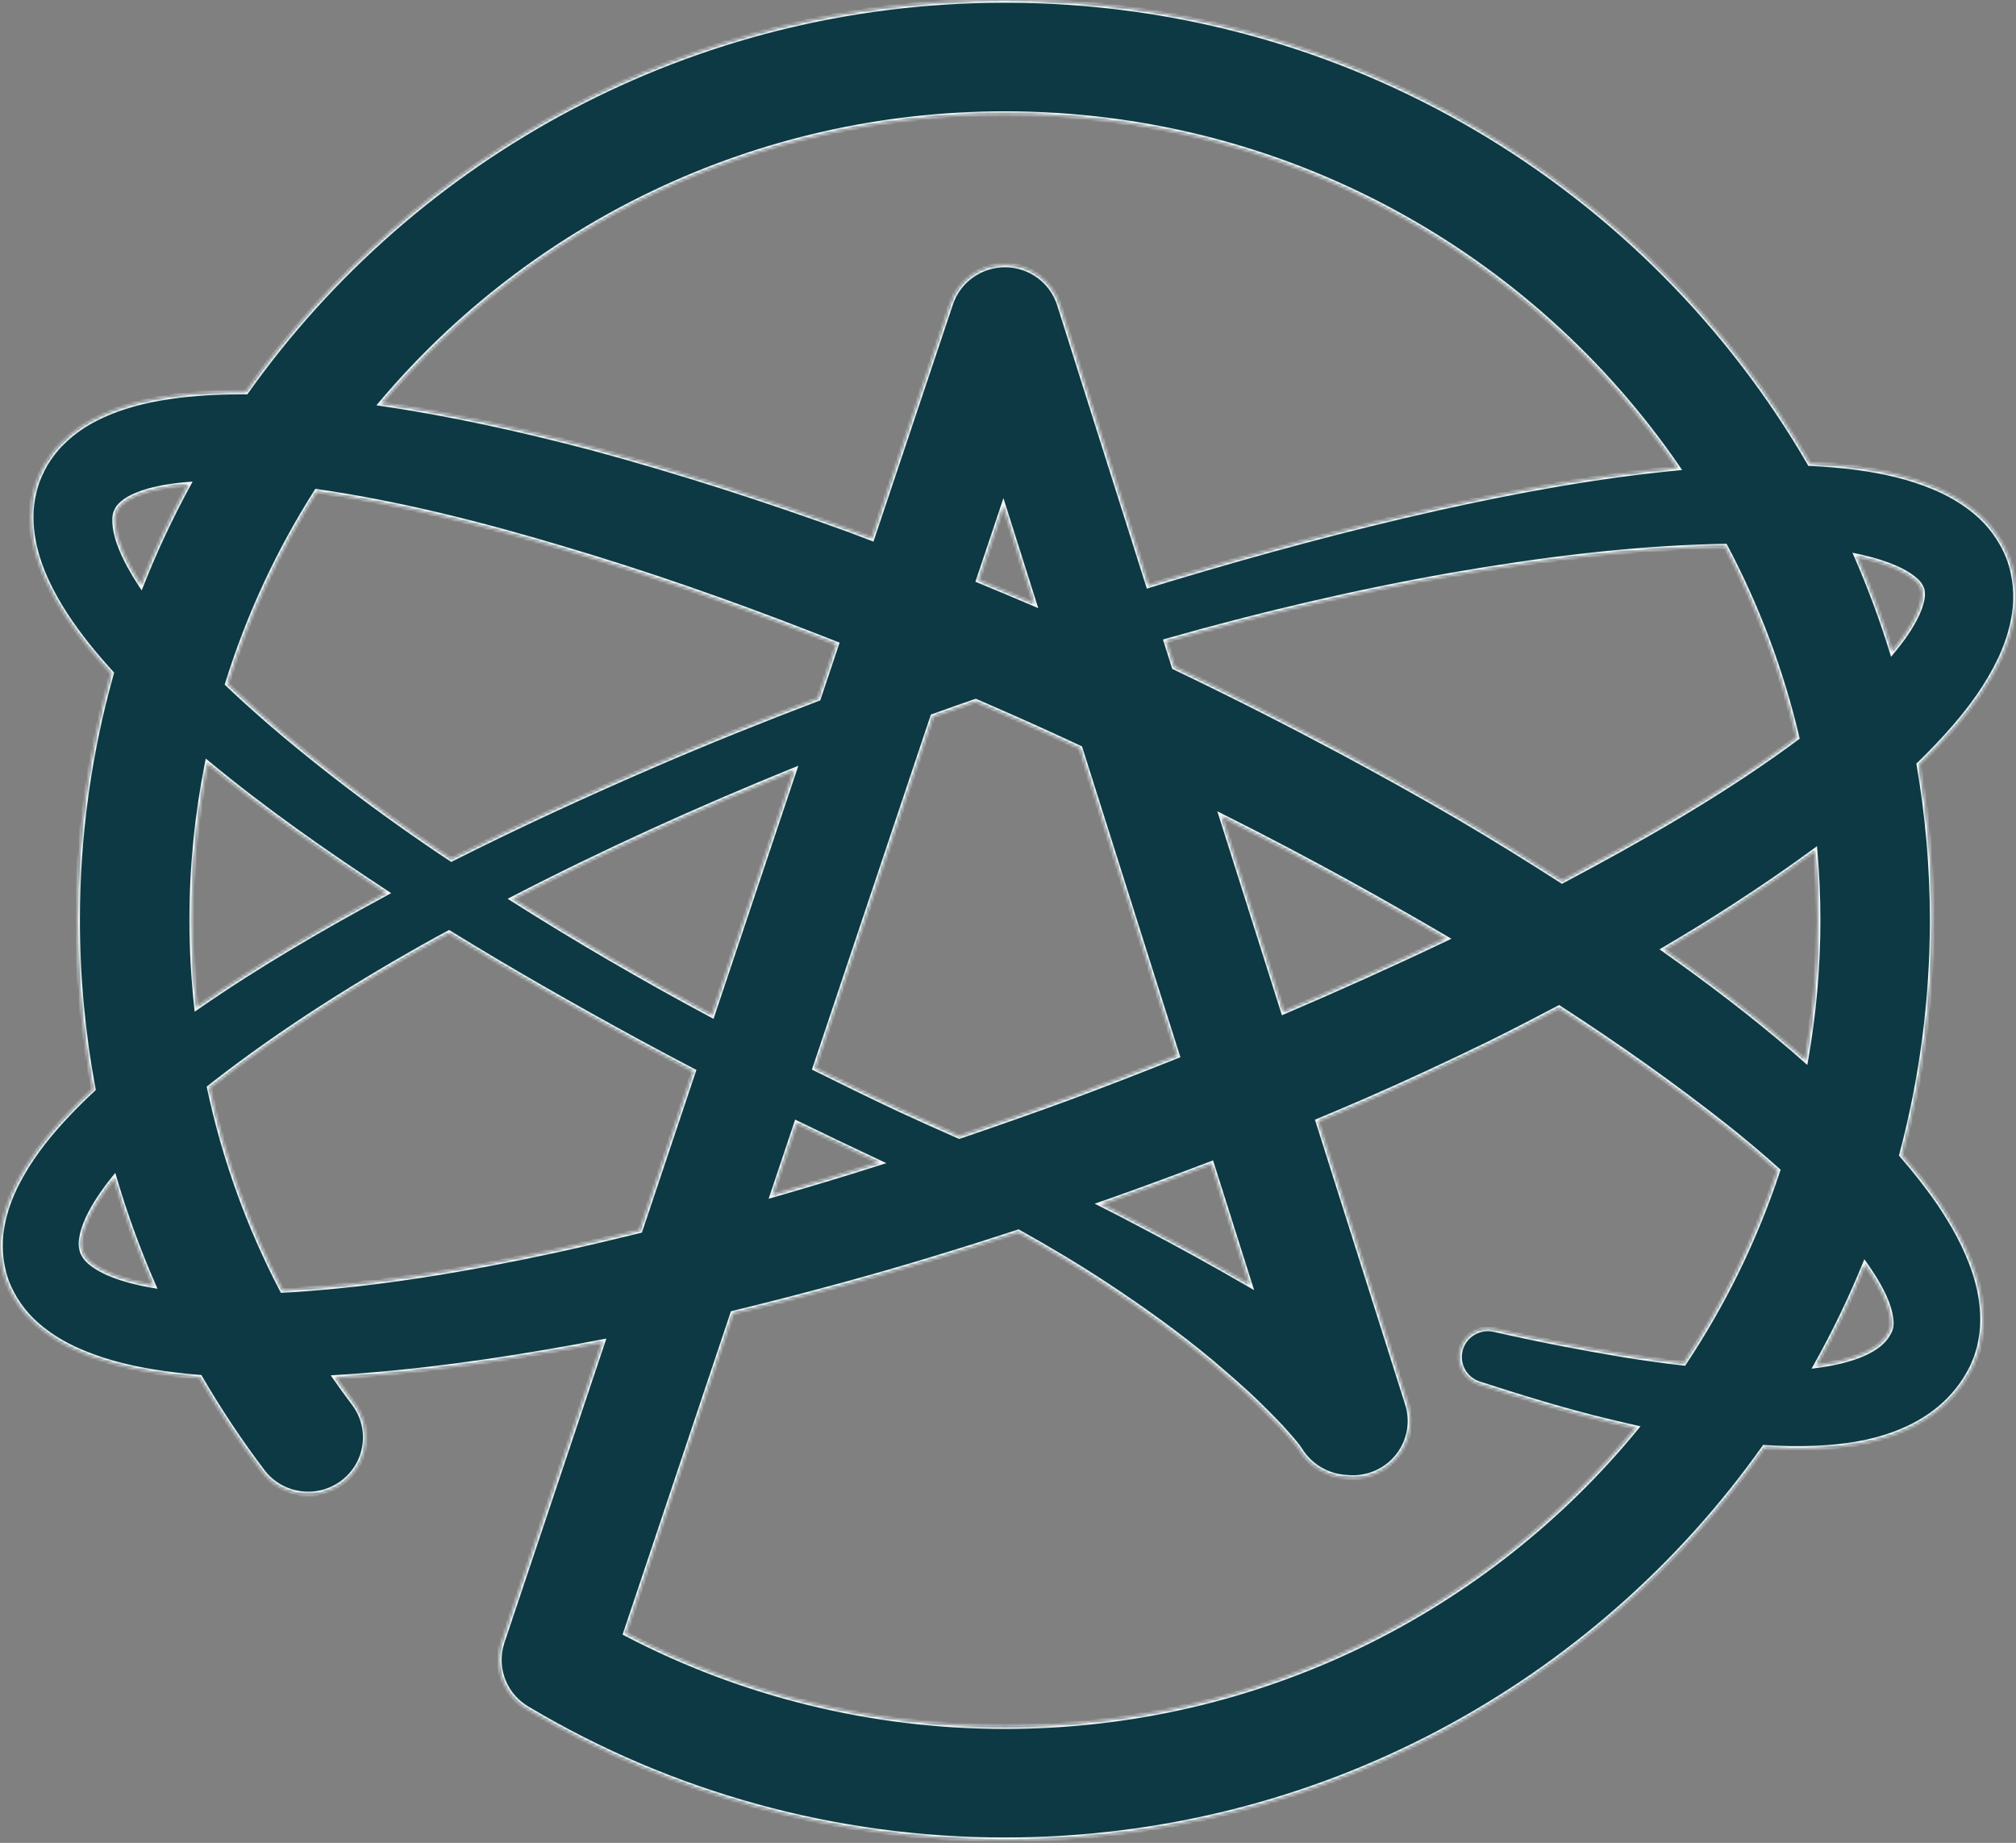 <svg width="732" height="669" viewBox="0 0 732 669" fill="none" xmlns="http://www.w3.org/2000/svg">
<rect x="0" y="0" width="732" height="669" fill="#808080" stroke="none"/>
<mask id="path-1-inside-1_12_2" fill="white">
<path d="M729.501 202.542C726.898 195.746 722.365 189.904 717.55 185.916C712.718 181.846 707.693 179.108 702.836 176.998C693.092 172.882 683.769 170.948 674.706 169.68C668.786 168.89 662.958 168.421 657.186 168.153C599.024 67.758 489.779 -1.5832e-05 364.878 -1.5832e-05C251.083 -1.5832e-05 150.301 56.251 89.285 142.169C81.397 142.121 73.379 142.449 65.153 143.405C56.111 144.564 46.753 146.312 36.905 150.789C32.025 153.04 26.933 156.13 22.367 160.716C20.072 162.938 18.019 165.682 16.261 168.57C14.611 171.544 13.181 174.714 12.407 177.981C10.656 184.541 10.975 190.893 11.993 196.394C13.047 201.937 14.849 206.787 16.905 211.226C21.065 220.083 26.239 227.453 31.665 234.322C34.479 237.826 37.377 241.186 40.339 244.435C32.321 272.957 28.019 302.998 28.019 334.022C28.019 354.819 29.979 375.306 33.705 395.338C29.849 398.935 26.068 402.684 22.409 406.679C16.361 413.346 10.573 420.666 5.903 429.788C3.609 434.375 1.609 439.507 0.584 445.45C-0.475 451.326 -0.168 458.319 2.113 464.836C4.463 471.327 8.668 476.999 13.244 480.956C17.831 484.992 22.675 487.796 27.401 489.987C36.885 494.283 46.103 496.491 55.1 498.021C60.971 498.989 66.771 499.651 72.527 500.119C79.336 511.851 86.9 523.237 95.207 534.223C102.121 543.369 115.205 545.225 124.43 538.365C133.656 531.507 135.524 518.533 128.606 509.388C126.309 506.351 124.086 503.271 121.916 500.164C151.312 498.403 180.128 494.275 208.652 489.113C212.004 488.507 215.345 487.868 218.686 487.225L182.33 595.683L182.325 595.696L182.205 596.051C182.146 596.228 182.112 596.405 182.054 596.584C181.918 597.029 181.784 597.477 181.678 597.931C181.618 598.184 181.58 598.436 181.532 598.691C181.452 599.099 181.372 599.505 181.32 599.915C181.277 600.228 181.257 600.541 181.232 600.856C181.204 601.203 181.169 601.549 181.158 601.895C181.146 602.255 181.154 602.615 181.161 602.973C181.166 603.275 181.169 603.577 181.189 603.876C181.217 604.256 181.255 604.635 181.302 605.012C181.337 605.293 181.369 605.576 181.412 605.858C181.47 606.232 181.55 606.596 181.63 606.962C181.693 607.25 181.753 607.536 181.83 607.821C181.921 608.162 182.026 608.496 182.134 608.832C182.232 609.138 182.328 609.445 182.441 609.746C182.553 610.045 182.678 610.336 182.804 610.63C182.944 610.957 183.084 611.284 183.24 611.604C183.369 611.863 183.505 612.119 183.646 612.372C183.829 612.705 184.01 613.041 184.21 613.365C184.357 613.605 184.517 613.837 184.674 614.069C184.888 614.388 185.101 614.704 185.334 615.012C185.517 615.252 185.713 615.484 185.908 615.718C186.138 615.994 186.362 616.27 186.61 616.536C186.85 616.796 187.106 617.042 187.36 617.29C187.581 617.508 187.798 617.728 188.029 617.934C188.345 618.218 188.681 618.485 189.02 618.75C189.213 618.902 189.401 619.064 189.602 619.21C189.989 619.496 190.397 619.757 190.81 620.014C190.958 620.108 191.092 620.213 191.24 620.302C191.304 620.339 191.369 620.376 191.434 620.413C191.523 620.466 191.613 620.518 191.705 620.568C243.86 651.621 303.725 668.04 364.869 668.04C478.798 668.04 579.681 611.656 640.674 525.563C646.95 525.969 653.345 526.104 659.912 525.805C668.929 525.345 678.37 524.227 688.24 520.539C693.149 518.693 698.194 516.165 702.934 512.515C707.665 508.896 711.992 504.045 715.022 498.531L716.144 496.444L717.184 494.033C717.901 492.424 718.308 490.749 718.812 489.084C719.578 485.772 720.042 482.404 720.013 479.271C720.053 472.923 718.849 467.274 717.246 462.231C713.94 452.168 709.153 444.068 704.108 436.53C699.84 430.366 695.298 424.663 690.592 419.247C697.841 392.027 701.722 363.463 701.722 334.011C701.722 314.775 700.05 295.925 696.888 277.569C701.392 273.207 705.794 268.622 710.04 263.706C716.016 256.713 721.746 249.039 726.352 239.447C728.609 234.625 730.574 229.218 731.514 222.945C732.505 216.762 732.044 209.362 729.501 202.544M659.985 334.026C659.985 351.296 658.456 368.22 655.549 384.678C654.114 383.422 652.69 382.142 651.244 380.904C636.15 367.966 620.439 356.038 604.393 344.704C612.861 339.728 621.256 334.602 629.527 329.223C639.461 322.801 649.265 316.103 658.898 309.045C659.605 317.283 659.985 325.613 659.985 334.026ZM453.643 466.195C440.716 458.674 427.707 451.524 414.6 444.67C409.774 442.078 404.907 439.59 400.027 437.134C400.814 436.86 401.606 436.6 402.391 436.323C414.928 431.907 427.399 427.294 439.826 422.554L453.643 466.195ZM388.434 398.258C375.131 403.134 361.754 407.838 348.331 412.4C341.002 409.196 333.502 405.794 326.43 402.534C316.239 397.739 306.114 392.795 296.023 387.774L338.793 260.177C343.941 258.314 349.114 256.518 354.286 254.717C363.545 258.731 372.779 262.809 381.959 267.01C385.332 268.549 388.692 270.123 392.06 271.679L427.374 383.212C414.45 388.368 401.478 393.402 388.434 398.258ZM319.109 422.066C306.335 426.136 293.499 429.99 280.629 433.698L289.301 407.83C298.685 412.403 308.095 416.923 317.574 421.342L319.109 422.066ZM69.769 334.026C69.769 314.59 71.708 295.597 75.373 277.21C96.093 294.357 117.933 309.586 140.096 324.15C116.716 336.779 93.642 350.152 71.496 365.496C70.381 355.11 69.769 344.616 69.769 334.026ZM159.672 308.943C146.512 300.05 133.645 290.774 121.206 281.057C108.756 271.363 96.66 261.293 85.293 250.69C84.427 249.883 83.573 249.063 82.716 248.249C90.398 223.45 101.327 200.053 114.996 178.529C144.836 182.825 174.817 190.417 204.366 199.257C234.632 208.198 264.567 218.683 294.129 230.177C297.298 231.383 300.449 232.649 303.611 233.879L297.038 253.483C277.185 261.03 257.461 268.935 237.937 277.346C212.99 288.134 188.244 299.473 163.914 311.755C162.508 310.806 161.074 309.897 159.672 308.942M355.405 210.619L364.314 184.042L375.384 219.005C368.745 216.165 362.085 213.366 355.405 210.619ZM288.246 279.722L258.514 368.431C233.925 355.244 209.805 341.255 186.322 326.367C219.456 309.255 253.557 293.822 288.246 279.722ZM443.667 296.47C451.674 300.494 459.648 304.574 467.567 308.755C481.591 316.163 495.5 323.767 509.224 331.653C514.468 334.62 519.668 337.655 524.864 340.691C505.485 349.926 485.864 358.746 466.064 367.214L443.667 296.47ZM648.738 270.394C623.395 288.771 595.499 304.67 567.184 319.695C554.852 311.779 542.407 304.066 529.804 296.646C515.684 288.406 501.404 280.475 487.02 272.754C467.047 262.105 446.864 251.863 426.454 242.106L423.519 232.837C457.715 223.147 492.302 214.998 527.159 208.869C559.249 203.315 591.629 199.227 623.488 198.459C624.431 198.437 625.373 198.43 626.319 198.417C637.79 220.075 646.62 243.314 652.342 267.729C651.144 268.621 649.949 269.513 648.738 270.394ZM364.878 41.401C466.258 41.401 555.855 92.361 609.004 169.797C579.46 172.654 550.653 177.984 522.185 184.306C489.528 191.589 457.354 200.32 425.483 209.87C422.667 210.699 419.874 211.598 417.063 212.45L384.795 110.526C382.08 101.957 374.108 96.101 365.051 96.028C356.011 95.98 347.925 101.677 345.069 110.198L316.538 195.316C313.89 194.313 311.258 193.275 308.609 192.292C277.857 181.156 246.675 171.054 214.913 162.477C189.908 155.926 164.58 150.234 138.601 146.409C192.774 82.266 274.098 41.401 364.878 41.401ZM44.225 199.337C41.772 193.583 41.241 188.25 42.219 185.997C42.651 184.788 43.205 183.946 44.425 182.89C45.596 181.844 47.48 180.669 49.96 179.69C54.807 177.704 61.373 176.51 68.189 175.97C61.84 187.645 56.165 199.73 51.228 212.181C48.392 207.869 45.943 203.521 44.225 199.337ZM39.989 462.326C37.196 461.156 34.835 459.784 33.181 458.443C31.475 457.086 30.735 455.891 30.145 454.731C29.721 453.511 29.373 452.091 29.679 449.891C29.959 447.74 30.775 445.08 32.065 442.302C34.257 437.598 37.583 432.662 41.444 427.871C45.319 441.048 50.037 453.956 55.547 466.56C49.857 465.584 44.48 464.198 39.989 462.326ZM201.505 453.807C169.862 460.626 137.866 466.047 106.198 468.104C104.991 468.179 103.784 468.238 102.576 468.3C90.429 445.078 81.575 420.443 76.148 394.88C76.71 394.43 77.273 393.981 77.839 393.534C103.019 373.967 130.629 356.614 159.093 340.876C160.4 340.151 161.733 339.466 163.046 338.746C185.206 352.427 207.834 365.254 230.625 377.708C237.604 381.503 244.614 385.227 251.65 388.898L232.302 446.622C222.06 449.14 211.801 451.574 201.505 453.808M364.878 626.652C316.718 626.652 269.491 615.005 227.265 592.909L266.162 476.861C279.73 473.581 293.233 470.08 306.678 466.407C327.885 460.627 348.887 454.198 369.746 447.363C380.572 453.416 391.23 459.746 401.546 466.544C414.735 475.237 427.559 484.424 439.578 494.424C445.498 499.519 451.458 504.523 456.927 509.937C459.7 512.617 462.367 515.328 464.967 518.069C466.198 519.461 467.496 520.856 468.663 522.233C469.794 523.544 471.16 525.156 471.722 526.091C472.983 528.18 474.666 530.161 476.687 531.78C480.468 534.809 484.974 536.327 489.483 536.464C492.111 536.687 494.824 536.424 497.496 535.593C508.496 532.169 514.613 520.551 511.16 509.647L478.675 407.044C484.408 404.644 490.142 402.251 495.839 399.76C511.191 393.071 526.379 385.987 541.461 378.64C549.713 374.539 557.908 370.312 566.068 366C587.201 379.686 607.708 394.16 627.148 409.532C633.397 414.53 639.504 419.659 645.39 424.931C637.164 449.834 625.652 473.267 611.367 494.739C604.037 493.909 596.672 492.879 589.312 491.689C573.779 489.097 558.165 486.063 542.619 482.531L542.525 482.508C537.325 481.345 531.992 484.279 530.305 489.405C528.519 494.844 531.516 500.691 536.999 502.464C552.52 507.481 568.179 512.317 584.235 516.163C587.43 516.936 590.638 517.683 593.859 518.403C539.701 584.405 457.178 626.652 364.878 626.652ZM684.98 473.027C685.945 475.552 686.432 477.821 686.526 479.48C686.628 480.348 686.505 480.96 686.482 481.563C686.366 481.797 686.426 482.116 686.296 482.325C686.252 482.441 686.221 482.563 686.201 482.692L685.921 483.263C685.198 484.82 684.21 486.193 682.656 487.571C681.116 488.937 678.989 490.247 676.426 491.371C671.79 493.407 665.868 494.804 659.593 495.62C666.161 483.887 672.038 471.72 677.169 459.179C680.512 463.919 683.348 468.712 684.98 473.027ZM697.718 217.798C697.354 219.622 696.502 222.002 695.178 224.545C693.2 228.341 690.365 232.389 687.041 236.382C683.416 224.645 679.15 213.182 674.294 202.029C679.849 203.213 685.05 204.79 689.288 206.786C691.946 208.039 694.128 209.477 695.537 210.785C697.001 212.114 697.417 213.137 697.75 213.995C697.914 214.913 698.106 215.923 697.718 217.798Z"/>
</mask>
<path d="M729.501 202.542C726.898 195.746 722.365 189.904 717.55 185.916C712.718 181.846 707.693 179.108 702.836 176.998C693.092 172.882 683.769 170.948 674.706 169.68C668.786 168.89 662.958 168.421 657.186 168.153C599.024 67.758 489.779 -1.5832e-05 364.878 -1.5832e-05C251.083 -1.5832e-05 150.301 56.251 89.285 142.169C81.397 142.121 73.379 142.449 65.153 143.405C56.111 144.564 46.753 146.312 36.905 150.789C32.025 153.04 26.933 156.13 22.367 160.716C20.072 162.938 18.019 165.682 16.261 168.57C14.611 171.544 13.181 174.714 12.407 177.981C10.656 184.541 10.975 190.893 11.993 196.394C13.047 201.937 14.849 206.787 16.905 211.226C21.065 220.083 26.239 227.453 31.665 234.322C34.479 237.826 37.377 241.186 40.339 244.435C32.321 272.957 28.019 302.998 28.019 334.022C28.019 354.819 29.979 375.306 33.705 395.338C29.849 398.935 26.068 402.684 22.409 406.679C16.361 413.346 10.573 420.666 5.903 429.788C3.609 434.375 1.609 439.507 0.584 445.45C-0.475 451.326 -0.168 458.319 2.113 464.836C4.463 471.327 8.668 476.999 13.244 480.956C17.831 484.992 22.675 487.796 27.401 489.987C36.885 494.283 46.103 496.491 55.1 498.021C60.971 498.989 66.771 499.651 72.527 500.119C79.336 511.851 86.9 523.237 95.207 534.223C102.121 543.369 115.205 545.225 124.43 538.365C133.656 531.507 135.524 518.533 128.606 509.388C126.309 506.351 124.086 503.271 121.916 500.164C151.312 498.403 180.128 494.275 208.652 489.113C212.004 488.507 215.345 487.868 218.686 487.225L182.33 595.683L182.325 595.696L182.205 596.051C182.146 596.228 182.112 596.405 182.054 596.584C181.918 597.029 181.784 597.477 181.678 597.931C181.618 598.184 181.58 598.436 181.532 598.691C181.452 599.099 181.372 599.505 181.32 599.915C181.277 600.228 181.257 600.541 181.232 600.856C181.204 601.203 181.169 601.549 181.158 601.895C181.146 602.255 181.154 602.615 181.161 602.973C181.166 603.275 181.169 603.577 181.189 603.876C181.217 604.256 181.255 604.635 181.302 605.012C181.337 605.293 181.369 605.576 181.412 605.858C181.47 606.232 181.55 606.596 181.63 606.962C181.693 607.25 181.753 607.536 181.83 607.821C181.921 608.162 182.026 608.496 182.134 608.832C182.232 609.138 182.328 609.445 182.441 609.746C182.553 610.045 182.678 610.336 182.804 610.63C182.944 610.957 183.084 611.284 183.24 611.604C183.369 611.863 183.505 612.119 183.646 612.372C183.829 612.705 184.01 613.041 184.21 613.365C184.357 613.605 184.517 613.837 184.674 614.069C184.888 614.388 185.101 614.704 185.334 615.012C185.517 615.252 185.713 615.484 185.908 615.718C186.138 615.994 186.362 616.27 186.61 616.536C186.85 616.796 187.106 617.042 187.36 617.29C187.581 617.508 187.798 617.728 188.029 617.934C188.345 618.218 188.681 618.485 189.02 618.75C189.213 618.902 189.401 619.064 189.602 619.21C189.989 619.496 190.397 619.757 190.81 620.014C190.958 620.108 191.092 620.213 191.24 620.302C191.304 620.339 191.369 620.376 191.434 620.413C191.523 620.466 191.613 620.518 191.705 620.568C243.86 651.621 303.725 668.04 364.869 668.04C478.798 668.04 579.681 611.656 640.674 525.563C646.95 525.969 653.345 526.104 659.912 525.805C668.929 525.345 678.37 524.227 688.24 520.539C693.149 518.693 698.194 516.165 702.934 512.515C707.665 508.896 711.992 504.045 715.022 498.531L716.144 496.444L717.184 494.033C717.901 492.424 718.308 490.749 718.812 489.084C719.578 485.772 720.042 482.404 720.013 479.271C720.053 472.923 718.849 467.274 717.246 462.231C713.94 452.168 709.153 444.068 704.108 436.53C699.84 430.366 695.298 424.663 690.592 419.247C697.841 392.027 701.722 363.463 701.722 334.011C701.722 314.775 700.05 295.925 696.888 277.569C701.392 273.207 705.794 268.622 710.04 263.706C716.016 256.713 721.746 249.039 726.352 239.447C728.609 234.625 730.574 229.218 731.514 222.945C732.505 216.762 732.044 209.362 729.501 202.544M659.985 334.026C659.985 351.296 658.456 368.22 655.549 384.678C654.114 383.422 652.69 382.142 651.244 380.904C636.15 367.966 620.439 356.038 604.393 344.704C612.861 339.728 621.256 334.602 629.527 329.223C639.461 322.801 649.265 316.103 658.898 309.045C659.605 317.283 659.985 325.613 659.985 334.026ZM453.643 466.195C440.716 458.674 427.707 451.524 414.6 444.67C409.774 442.078 404.907 439.59 400.027 437.134C400.814 436.86 401.606 436.6 402.391 436.323C414.928 431.907 427.399 427.294 439.826 422.554L453.643 466.195ZM388.434 398.258C375.131 403.134 361.754 407.838 348.331 412.4C341.002 409.196 333.502 405.794 326.43 402.534C316.239 397.739 306.114 392.795 296.023 387.774L338.793 260.177C343.941 258.314 349.114 256.518 354.286 254.717C363.545 258.731 372.779 262.809 381.959 267.01C385.332 268.549 388.692 270.123 392.06 271.679L427.374 383.212C414.45 388.368 401.478 393.402 388.434 398.258ZM319.109 422.066C306.335 426.136 293.499 429.99 280.629 433.698L289.301 407.83C298.685 412.403 308.095 416.923 317.574 421.342L319.109 422.066ZM69.769 334.026C69.769 314.59 71.708 295.597 75.373 277.21C96.093 294.357 117.933 309.586 140.096 324.15C116.716 336.779 93.642 350.152 71.496 365.496C70.381 355.11 69.769 344.616 69.769 334.026ZM159.672 308.943C146.512 300.05 133.645 290.774 121.206 281.057C108.756 271.363 96.66 261.293 85.293 250.69C84.427 249.883 83.573 249.063 82.716 248.249C90.398 223.45 101.327 200.053 114.996 178.529C144.836 182.825 174.817 190.417 204.366 199.257C234.632 208.198 264.567 218.683 294.129 230.177C297.298 231.383 300.449 232.649 303.611 233.879L297.038 253.483C277.185 261.03 257.461 268.935 237.937 277.346C212.99 288.134 188.244 299.473 163.914 311.755C162.508 310.806 161.074 309.897 159.672 308.942M355.405 210.619L364.314 184.042L375.384 219.005C368.745 216.165 362.085 213.366 355.405 210.619ZM288.246 279.722L258.514 368.431C233.925 355.244 209.805 341.255 186.322 326.367C219.456 309.255 253.557 293.822 288.246 279.722ZM443.667 296.47C451.674 300.494 459.648 304.574 467.567 308.755C481.591 316.163 495.5 323.767 509.224 331.653C514.468 334.62 519.668 337.655 524.864 340.691C505.485 349.926 485.864 358.746 466.064 367.214L443.667 296.47ZM648.738 270.394C623.395 288.771 595.499 304.67 567.184 319.695C554.852 311.779 542.407 304.066 529.804 296.646C515.684 288.406 501.404 280.475 487.02 272.754C467.047 262.105 446.864 251.863 426.454 242.106L423.519 232.837C457.715 223.147 492.302 214.998 527.159 208.869C559.249 203.315 591.629 199.227 623.488 198.459C624.431 198.437 625.373 198.43 626.319 198.417C637.79 220.075 646.62 243.314 652.342 267.729C651.144 268.621 649.949 269.513 648.738 270.394ZM364.878 41.401C466.258 41.401 555.855 92.361 609.004 169.797C579.46 172.654 550.653 177.984 522.185 184.306C489.528 191.589 457.354 200.32 425.483 209.87C422.667 210.699 419.874 211.598 417.063 212.45L384.795 110.526C382.08 101.957 374.108 96.101 365.051 96.028C356.011 95.98 347.925 101.677 345.069 110.198L316.538 195.316C313.89 194.313 311.258 193.275 308.609 192.292C277.857 181.156 246.675 171.054 214.913 162.477C189.908 155.926 164.58 150.234 138.601 146.409C192.774 82.266 274.098 41.401 364.878 41.401ZM44.225 199.337C41.772 193.583 41.241 188.25 42.219 185.997C42.651 184.788 43.205 183.946 44.425 182.89C45.596 181.844 47.48 180.669 49.96 179.69C54.807 177.704 61.373 176.51 68.189 175.97C61.84 187.645 56.165 199.73 51.228 212.181C48.392 207.869 45.943 203.521 44.225 199.337ZM39.989 462.326C37.196 461.156 34.835 459.784 33.181 458.443C31.475 457.086 30.735 455.891 30.145 454.731C29.721 453.511 29.373 452.091 29.679 449.891C29.959 447.74 30.775 445.08 32.065 442.302C34.257 437.598 37.583 432.662 41.444 427.871C45.319 441.048 50.037 453.956 55.547 466.56C49.857 465.584 44.48 464.198 39.989 462.326ZM201.505 453.807C169.862 460.626 137.866 466.047 106.198 468.104C104.991 468.179 103.784 468.238 102.576 468.3C90.429 445.078 81.575 420.443 76.148 394.88C76.71 394.43 77.273 393.981 77.839 393.534C103.019 373.967 130.629 356.614 159.093 340.876C160.4 340.151 161.733 339.466 163.046 338.746C185.206 352.427 207.834 365.254 230.625 377.708C237.604 381.503 244.614 385.227 251.65 388.898L232.302 446.622C222.06 449.14 211.801 451.574 201.505 453.808M364.878 626.652C316.718 626.652 269.491 615.005 227.265 592.909L266.162 476.861C279.73 473.581 293.233 470.08 306.678 466.407C327.885 460.627 348.887 454.198 369.746 447.363C380.572 453.416 391.23 459.746 401.546 466.544C414.735 475.237 427.559 484.424 439.578 494.424C445.498 499.519 451.458 504.523 456.927 509.937C459.7 512.617 462.367 515.328 464.967 518.069C466.198 519.461 467.496 520.856 468.663 522.233C469.794 523.544 471.16 525.156 471.722 526.091C472.983 528.18 474.666 530.161 476.687 531.78C480.468 534.809 484.974 536.327 489.483 536.464C492.111 536.687 494.824 536.424 497.496 535.593C508.496 532.169 514.613 520.551 511.16 509.647L478.675 407.044C484.408 404.644 490.142 402.251 495.839 399.76C511.191 393.071 526.379 385.987 541.461 378.64C549.713 374.539 557.908 370.312 566.068 366C587.201 379.686 607.708 394.16 627.148 409.532C633.397 414.53 639.504 419.659 645.39 424.931C637.164 449.834 625.652 473.267 611.367 494.739C604.037 493.909 596.672 492.879 589.312 491.689C573.779 489.097 558.165 486.063 542.619 482.531L542.525 482.508C537.325 481.345 531.992 484.279 530.305 489.405C528.519 494.844 531.516 500.691 536.999 502.464C552.52 507.481 568.179 512.317 584.235 516.163C587.43 516.936 590.638 517.683 593.859 518.403C539.701 584.405 457.178 626.652 364.878 626.652ZM684.98 473.027C685.945 475.552 686.432 477.821 686.526 479.48C686.628 480.348 686.505 480.96 686.482 481.563C686.366 481.797 686.426 482.116 686.296 482.325C686.252 482.441 686.221 482.563 686.201 482.692L685.921 483.263C685.198 484.82 684.21 486.193 682.656 487.571C681.116 488.937 678.989 490.247 676.426 491.371C671.79 493.407 665.868 494.804 659.593 495.62C666.161 483.887 672.038 471.72 677.169 459.179C680.512 463.919 683.348 468.712 684.98 473.027ZM697.718 217.798C697.354 219.622 696.502 222.002 695.178 224.545C693.2 228.341 690.365 232.389 687.041 236.382C683.416 224.645 679.15 213.182 674.294 202.029C679.849 203.213 685.05 204.79 689.288 206.786C691.946 208.039 694.128 209.477 695.537 210.785C697.001 212.114 697.417 213.137 697.75 213.995C697.914 214.913 698.106 215.923 697.718 217.798Z" fill="#0C3943"/>
<path d="M717.55 185.916L716.912 186.686L716.906 186.68L717.55 185.916ZM702.836 176.998L703.225 176.077L703.234 176.081L702.836 176.998ZM674.706 169.68L674.839 168.688L674.845 168.689L674.706 169.68ZM657.186 168.153L657.14 169.152L656.595 169.127L656.321 168.654L657.186 168.153ZM89.285 142.169L90.1 142.748L89.799 143.172L89.279 143.169L89.285 142.169ZM65.153 143.405L65.026 142.413L65.038 142.412L65.153 143.405ZM36.905 150.789L36.486 149.881L36.492 149.879L36.905 150.789ZM22.367 160.716L23.075 161.421L23.069 161.428L23.062 161.434L22.367 160.716ZM16.261 168.57L15.387 168.085L15.397 168.067L15.407 168.05L16.261 168.57ZM12.407 177.981L13.38 178.212L13.377 178.225L13.373 178.239L12.407 177.981ZM11.993 196.394L11.011 196.581L11.01 196.576L11.993 196.394ZM16.905 211.226L16 211.651L15.998 211.646L16.905 211.226ZM31.665 234.322L30.886 234.948L30.881 234.942L31.665 234.322ZM40.339 244.435L41.078 243.762L41.452 244.172L41.301 244.706L40.339 244.435ZM33.705 395.338L34.688 395.155L34.789 395.694L34.388 396.069L33.705 395.338ZM22.409 406.679L21.669 406.007L21.672 406.004L22.409 406.679ZM5.903 429.788L5.008 429.341L5.013 429.333L5.903 429.788ZM0.584 445.45L1.57 445.62L1.568 445.627L0.584 445.45ZM2.113 464.836L1.173 465.177L1.17 465.167L2.113 464.836ZM13.244 480.956L13.898 480.2L13.905 480.205L13.244 480.956ZM27.401 489.987L26.989 490.898L26.981 490.894L27.401 489.987ZM55.1 498.021L54.937 499.008L54.932 499.007L55.1 498.021ZM72.527 500.119L72.608 499.122L73.129 499.164L73.391 499.617L72.527 500.119ZM95.207 534.223L96.004 533.62L96.004 533.62L95.207 534.223ZM124.43 538.365L123.834 537.563L123.834 537.563L124.43 538.365ZM128.606 509.388L127.809 509.991L127.809 509.991L128.606 509.388ZM121.916 500.164L121.096 500.737L120.073 499.273L121.856 499.166L121.916 500.164ZM208.652 489.113L208.83 490.097L208.83 490.097L208.652 489.113ZM218.686 487.225L218.497 486.243L220.178 485.92L219.634 487.543L218.686 487.225ZM182.33 595.683L183.278 596L183.269 596.027L183.259 596.054L182.33 595.683ZM182.325 595.696L181.378 595.375L181.386 595.35L181.396 595.325L182.325 595.696ZM182.205 596.051L181.256 595.736L181.258 595.73L182.205 596.051ZM182.054 596.584L181.098 596.292L181.102 596.278L182.054 596.584ZM181.678 597.931L182.652 598.157L182.651 598.161L181.678 597.931ZM181.532 598.691L182.514 598.876L182.513 598.883L181.532 598.691ZM181.32 599.915L182.312 600.041L182.311 600.049L181.32 599.915ZM181.232 600.856L182.228 600.936L182.228 600.936L181.232 600.856ZM181.158 601.895L182.158 601.925L182.158 601.928L181.158 601.895ZM181.161 602.973L182.161 602.955L182.161 602.955L181.161 602.973ZM181.189 603.876L180.192 603.95L180.191 603.943L181.189 603.876ZM181.302 605.012L182.295 604.888L182.295 604.89L181.302 605.012ZM181.412 605.858L180.424 606.014L180.423 606.008L181.412 605.858ZM181.63 606.962L182.607 606.749L182.607 606.75L181.63 606.962ZM181.83 607.821L182.796 607.56L182.797 607.564L181.83 607.821ZM182.134 608.832L183.086 608.526L183.087 608.529L182.134 608.832ZM182.441 609.746L183.377 609.394L183.377 609.395L182.441 609.746ZM182.804 610.63L181.884 611.024L181.883 611.022L182.804 610.63ZM183.24 611.604L182.345 612.051L182.341 612.042L183.24 611.604ZM183.646 612.372L184.519 611.883L184.523 611.891L183.646 612.372ZM184.21 613.365L185.061 612.84L185.064 612.844L184.21 613.365ZM184.674 614.069L185.502 613.508L185.505 613.513L184.674 614.069ZM185.334 615.012L184.539 615.617L184.537 615.616L185.334 615.012ZM185.908 615.718L185.14 616.36L185.138 616.357L185.908 615.718ZM186.61 616.536L187.341 615.853L187.345 615.858L186.61 616.536ZM187.36 617.29L188.059 616.576L188.06 616.577L187.36 617.29ZM188.029 617.934L188.696 617.19L188.697 617.191L188.029 617.934ZM189.02 618.75L189.636 617.963L189.638 617.964L189.02 618.75ZM189.602 619.21L190.191 618.402L190.196 618.406L189.602 619.21ZM190.81 620.014L191.339 619.166L191.344 619.169L190.81 620.014ZM191.24 620.302L190.745 621.171L190.734 621.165L190.723 621.159L191.24 620.302ZM191.434 620.413L191.928 619.543L191.938 619.549L191.949 619.556L191.434 620.413ZM191.705 620.568L192.183 619.689L192.2 619.699L192.217 619.709L191.705 620.568ZM640.674 525.563L639.859 524.985L640.182 524.529L640.739 524.565L640.674 525.563ZM659.912 525.805L659.963 526.804L659.957 526.804L659.912 525.805ZM688.24 520.539L688.592 521.475L688.59 521.475L688.24 520.539ZM702.934 512.515L702.324 511.722L702.327 511.72L702.934 512.515ZM715.022 498.531L715.903 499.004L715.899 499.012L715.022 498.531ZM716.144 496.444L717.062 496.84L717.045 496.88L717.025 496.917L716.144 496.444ZM717.184 494.033L716.265 493.637L716.27 493.626L717.184 494.033ZM718.812 489.084L719.786 489.31L719.778 489.342L719.769 489.374L718.812 489.084ZM720.013 479.271L719.013 479.28L719.013 479.272L719.013 479.265L720.013 479.271ZM717.246 462.231L718.196 461.919L718.199 461.928L717.246 462.231ZM704.108 436.53L704.93 435.96L704.934 435.967L704.939 435.973L704.108 436.53ZM690.592 419.247L689.837 419.903L689.489 419.502L689.625 418.99L690.592 419.247ZM696.888 277.569L695.902 277.738L695.812 277.218L696.192 276.85L696.888 277.569ZM710.04 263.706L710.8 264.356L710.797 264.36L710.04 263.706ZM726.352 239.447L727.257 239.871L727.253 239.88L726.352 239.447ZM731.514 222.945L730.525 222.797L730.527 222.787L731.514 222.945ZM655.549 384.678L656.534 384.852L656.225 386.599L654.89 385.43L655.549 384.678ZM651.244 380.904L650.594 381.664L650.593 381.664L651.244 380.904ZM604.393 344.704L603.816 345.521L602.551 344.627L603.887 343.842L604.393 344.704ZM629.527 329.223L628.981 328.385L628.984 328.383L629.527 329.223ZM658.898 309.045L658.307 308.238L659.743 307.186L659.895 308.959L658.898 309.045ZM453.643 466.195L454.596 465.893L455.378 468.361L453.14 467.059L453.643 466.195ZM414.6 444.67L414.137 445.556L414.127 445.551L414.6 444.67ZM400.027 437.134L399.578 438.027L397.467 436.965L399.699 436.189L400.027 437.134ZM402.391 436.323L402.058 435.38L402.059 435.38L402.391 436.323ZM439.826 422.554L439.469 421.619L440.459 421.242L440.779 422.252L439.826 422.554ZM388.434 398.258L388.783 399.195L388.778 399.197L388.434 398.258ZM348.331 412.4L348.653 413.347L348.286 413.472L347.931 413.317L348.331 412.4ZM326.43 402.534L326.011 403.442L326.004 403.439L326.43 402.534ZM296.023 387.774L295.578 388.669L294.799 388.281L295.075 387.456L296.023 387.774ZM338.793 260.177L337.844 259.859L337.998 259.401L338.452 259.236L338.793 260.177ZM354.286 254.717L353.957 253.772L354.326 253.644L354.684 253.799L354.286 254.717ZM381.959 267.01L381.544 267.92L381.543 267.919L381.959 267.01ZM392.06 271.679L392.48 270.772L392.881 270.957L393.014 271.377L392.06 271.679ZM427.374 383.212L428.327 382.911L428.608 383.797L427.744 384.141L427.374 383.212ZM319.109 422.066L319.535 421.161L321.835 422.246L319.412 423.018L319.109 422.066ZM280.629 433.698L280.906 434.658L279.075 435.186L279.681 433.38L280.629 433.698ZM289.301 407.83L288.353 407.512L288.715 406.432L289.739 406.931L289.301 407.83ZM317.574 421.342L317.997 420.435L318.001 420.437L317.574 421.342ZM75.373 277.21L74.392 277.014L74.72 275.371L76.011 276.44L75.373 277.21ZM140.096 324.15L140.645 323.314L142.044 324.234L140.571 325.03L140.096 324.15ZM71.496 365.496L72.065 366.318L70.681 367.277L70.502 365.603L71.496 365.496ZM121.206 281.057L121.821 280.268L121.822 280.269L121.206 281.057ZM85.293 250.69L85.975 249.958L85.975 249.959L85.293 250.69ZM82.716 248.249L82.027 248.974L81.577 248.546L81.761 247.953L82.716 248.249ZM114.996 178.529L114.152 177.993L114.498 177.447L115.138 177.539L114.996 178.529ZM204.366 199.257L204.083 200.216L204.08 200.215L204.366 199.257ZM294.129 230.177L293.773 231.111L293.766 231.109L294.129 230.177ZM303.611 233.879L303.974 232.947L304.863 233.293L304.559 234.197L303.611 233.879ZM297.038 253.483L297.986 253.801L297.836 254.25L297.393 254.418L297.038 253.483ZM237.937 277.346L237.54 276.428L237.541 276.428L237.937 277.346ZM163.914 311.755L164.365 312.648L163.841 312.912L163.355 312.584L163.914 311.755ZM355.405 210.619L355.024 211.544L354.159 211.189L354.456 210.302L355.405 210.619ZM364.314 184.042L363.366 183.724L364.341 180.815L365.267 183.74L364.314 184.042ZM375.384 219.005L376.338 218.703L376.996 220.782L374.991 219.924L375.384 219.005ZM288.246 279.722L287.87 278.796L289.886 277.976L289.194 280.04L288.246 279.722ZM258.514 368.431L259.462 368.749L259.086 369.872L258.042 369.312L258.514 368.431ZM186.322 326.367L185.787 327.212L184.315 326.278L185.863 325.479L186.322 326.367ZM443.667 296.47L442.714 296.772L441.998 294.512L444.116 295.576L443.667 296.47ZM467.567 308.755L468.034 307.871L468.034 307.871L467.567 308.755ZM509.224 331.653L508.732 332.523L508.726 332.52L509.224 331.653ZM524.864 340.691L525.369 339.828L527 340.781L525.294 341.594L524.864 340.691ZM466.064 367.214L466.458 368.133L465.444 368.567L465.111 367.516L466.064 367.214ZM648.738 270.394L649.327 271.202L649.325 271.204L648.738 270.394ZM567.184 319.695L567.653 320.579L567.136 320.853L566.644 320.537L567.184 319.695ZM529.804 296.646L530.308 295.782L530.311 295.784L529.804 296.646ZM487.02 272.754L487.491 271.872L487.493 271.873L487.02 272.754ZM426.454 242.106L426.022 243.008L425.631 242.821L425.5 242.408L426.454 242.106ZM423.519 232.837L422.566 233.139L422.255 232.156L423.246 231.875L423.519 232.837ZM527.159 208.869L526.986 207.884L526.988 207.883L527.159 208.869ZM623.488 198.459L623.464 197.46L623.464 197.46L623.488 198.459ZM626.319 198.417L626.304 197.417L626.916 197.408L627.202 197.949L626.319 198.417ZM652.342 267.729L653.316 267.5L653.466 268.139L652.939 268.531L652.342 267.729ZM609.004 169.797L609.828 169.231L610.788 170.629L609.1 170.792L609.004 169.797ZM522.185 184.306L521.968 183.33L521.969 183.33L522.185 184.306ZM425.483 209.87L425.77 210.828L425.766 210.829L425.483 209.87ZM417.063 212.45L417.353 213.407L416.408 213.694L416.11 212.752L417.063 212.45ZM384.795 110.526L385.748 110.224L385.748 110.225L384.795 110.526ZM365.051 96.028L365.056 95.028L365.059 95.028L365.051 96.028ZM345.069 110.198L346.017 110.516L346.017 110.516L345.069 110.198ZM316.538 195.316L317.486 195.633L317.156 196.619L316.184 196.251L316.538 195.316ZM308.609 192.292L308.949 191.351L308.957 191.354L308.609 192.292ZM214.913 162.477L215.166 161.51L215.174 161.511L214.913 162.477ZM138.601 146.409L138.455 147.398L136.678 147.137L137.837 145.764L138.601 146.409ZM44.225 199.337L45.145 198.945L45.15 198.957L44.225 199.337ZM42.219 185.997L43.16 186.333L43.149 186.364L43.136 186.395L42.219 185.997ZM44.425 182.89L45.092 183.636L45.086 183.641L45.08 183.646L44.425 182.89ZM49.96 179.69L50.339 180.616L50.327 180.62L49.96 179.69ZM68.189 175.97L68.11 174.973L69.949 174.828L69.068 176.448L68.189 175.97ZM51.228 212.181L52.157 212.549L51.449 214.337L50.392 212.73L51.228 212.181ZM39.989 462.326L39.605 463.249L39.603 463.248L39.989 462.326ZM33.181 458.443L33.804 457.66L33.811 457.666L33.181 458.443ZM30.145 454.731L29.254 455.184L29.223 455.123L29.201 455.059L30.145 454.731ZM29.679 449.891L30.67 450.02L30.669 450.028L29.679 449.891ZM32.065 442.302L31.158 441.88L31.159 441.879L32.065 442.302ZM41.444 427.871L40.665 427.243L41.864 425.756L42.403 427.589L41.444 427.871ZM55.547 466.56L56.463 466.16L57.206 467.859L55.377 467.546L55.547 466.56ZM106.198 468.104L106.263 469.102L106.26 469.102L106.198 468.104ZM102.576 468.3L102.628 469.299L101.987 469.332L101.69 468.764L102.576 468.3ZM76.148 394.88L75.17 395.088L75.042 394.486L75.522 394.1L76.148 394.88ZM77.839 393.534L77.218 392.749L77.225 392.744L77.839 393.534ZM159.093 340.876L159.578 341.751L159.577 341.752L159.093 340.876ZM163.046 338.746L162.566 337.869L163.076 337.589L163.572 337.895L163.046 338.746ZM230.625 377.708L230.147 378.587L230.145 378.586L230.625 377.708ZM251.65 388.898L252.113 388.011L252.87 388.406L252.598 389.216L251.65 388.898ZM232.302 446.622L233.25 446.939L233.075 447.461L232.541 447.593L232.302 446.622ZM227.265 592.909L226.801 593.795L226.046 593.4L226.317 592.591L227.265 592.909ZM266.162 476.861L265.214 476.544L265.39 476.019L265.927 475.889L266.162 476.861ZM306.678 466.407L306.414 465.442L306.415 465.442L306.678 466.407ZM369.746 447.363L369.434 446.413L369.851 446.276L370.234 446.49L369.746 447.363ZM401.546 466.544L402.096 465.709L402.096 465.709L401.546 466.544ZM439.578 494.424L440.217 493.655L440.224 493.661L440.23 493.666L439.578 494.424ZM456.927 509.937L456.232 510.657L456.223 510.648L456.927 509.937ZM464.967 518.069L465.693 517.381L465.705 517.394L465.716 517.407L464.967 518.069ZM468.663 522.233L467.906 522.887L467.9 522.88L468.663 522.233ZM471.722 526.091L470.865 526.608L470.864 526.606L471.722 526.091ZM476.687 531.78L477.312 530.999L477.312 531L476.687 531.78ZM489.483 536.464L489.513 535.464L489.54 535.465L489.567 535.468L489.483 536.464ZM497.496 535.593L497.793 536.548L497.793 536.548L497.496 535.593ZM511.16 509.647L510.207 509.949L510.207 509.949L511.16 509.647ZM478.675 407.044L477.722 407.346L477.446 406.475L478.289 406.122L478.675 407.044ZM495.839 399.76L495.438 398.844L495.439 398.844L495.839 399.76ZM541.461 378.64L541.906 379.536L541.899 379.539L541.461 378.64ZM566.068 366L565.601 365.116L566.119 364.842L566.612 365.161L566.068 366ZM627.148 409.532L627.768 408.748L627.772 408.751L627.148 409.532ZM645.39 424.931L646.058 424.186L646.545 424.623L646.34 425.245L645.39 424.931ZM611.367 494.739L612.199 495.293L611.861 495.801L611.254 495.732L611.367 494.739ZM589.312 491.689L589.152 492.677L589.147 492.676L589.312 491.689ZM542.619 482.531L542.397 483.506L542.39 483.504L542.383 483.503L542.619 482.531ZM542.525 482.508L542.744 481.532L542.752 481.534L542.761 481.536L542.525 482.508ZM530.305 489.405L529.355 489.093L529.356 489.093L530.305 489.405ZM536.999 502.464L536.691 503.416L536.691 503.416L536.999 502.464ZM584.235 516.163L584.468 515.19L584.47 515.191L584.235 516.163ZM593.859 518.403L594.077 517.427L595.662 517.781L594.632 519.037L593.859 518.403ZM684.98 473.027L684.046 473.384L684.044 473.381L684.98 473.027ZM686.526 479.48L685.533 479.596L685.53 479.567L685.528 479.537L686.526 479.48ZM686.482 481.563L687.482 481.6L687.474 481.814L687.379 482.006L686.482 481.563ZM686.296 482.325L685.36 481.973L685.395 481.88L685.447 481.796L686.296 482.325ZM686.201 482.692L687.19 482.842L687.167 482.994L687.099 483.133L686.201 482.692ZM685.921 483.263L685.014 482.842L685.019 482.832L685.023 482.822L685.921 483.263ZM682.656 487.571L681.992 486.823L681.993 486.822L682.656 487.571ZM676.426 491.371L676.024 490.455L676.025 490.455L676.426 491.371ZM659.593 495.62L659.722 496.612L657.748 496.868L658.721 495.132L659.593 495.62ZM677.169 459.179L676.244 458.8L676.935 457.111L677.986 458.603L677.169 459.179ZM697.718 217.798L696.738 217.602L696.739 217.595L697.718 217.798ZM695.178 224.545L696.065 225.007L696.065 225.007L695.178 224.545ZM687.041 236.382L687.81 237.022L686.63 238.439L686.086 236.677L687.041 236.382ZM674.294 202.029L673.378 202.428L672.601 200.645L674.503 201.051L674.294 202.029ZM689.288 206.786L689.714 205.881L689.714 205.882L689.288 206.786ZM695.537 210.785L694.865 211.525L694.857 211.518L695.537 210.785ZM697.75 213.995L698.683 213.634L698.718 213.724L698.735 213.819L697.75 213.995ZM728.567 202.9C726.031 196.278 721.606 190.573 716.912 186.686L718.188 185.145C723.124 189.234 727.766 195.215 730.435 202.185L728.567 202.9ZM716.906 186.68C712.169 182.691 707.234 179.999 702.437 177.915L703.234 176.081C708.152 178.217 713.268 181.002 718.194 185.151L716.906 186.68ZM702.447 177.919C692.813 173.85 683.584 171.931 674.568 170.67L674.845 168.689C683.954 169.964 693.371 171.914 703.225 176.077L702.447 177.919ZM674.574 170.671C668.688 169.886 662.889 169.419 657.14 169.152L657.233 167.154C663.028 167.423 668.885 167.895 674.839 168.688L674.574 170.671ZM656.321 168.654C598.331 68.557 489.409 1 364.878 1V-1C490.148 -1 599.717 66.96 658.052 167.652L656.321 168.654ZM364.878 1C251.42 1 150.936 57.083 90.1 142.748L88.47 141.59C149.666 55.418 250.747 -1 364.878 -1V1ZM89.279 143.169C81.423 143.121 73.446 143.448 65.269 144.398L65.038 142.412C73.311 141.45 81.371 141.121 89.291 141.169L89.279 143.169ZM65.28 144.397C56.278 145.55 47.035 147.282 37.319 151.699L36.492 149.879C46.472 145.341 55.943 143.577 65.026 142.413L65.28 144.397ZM37.324 151.697C32.52 153.913 27.537 156.942 23.075 161.421L21.658 160.01C26.33 155.319 31.53 152.167 36.486 149.881L37.324 151.697ZM23.062 161.434C20.845 163.582 18.842 166.253 17.116 169.09L15.407 168.05C17.195 165.112 19.299 162.295 21.671 159.997L23.062 161.434ZM17.136 169.056C15.509 171.985 14.126 175.067 13.38 178.212L11.434 177.75C12.237 174.362 13.712 171.102 15.387 168.085L17.136 169.056ZM13.373 178.239C11.672 184.612 11.976 190.806 12.977 196.212L11.01 196.576C9.974 190.98 9.64 184.469 11.441 177.723L13.373 178.239ZM12.976 196.207C14.01 201.647 15.78 206.418 17.813 210.806L15.998 211.646C13.918 207.157 12.084 202.226 11.011 196.581L12.976 196.207ZM17.811 210.801C21.925 219.561 27.047 226.863 32.45 233.702L30.881 234.942C25.43 228.042 20.206 220.605 16 211.651L17.811 210.801ZM32.445 233.696C35.244 237.182 38.129 240.526 41.078 243.762L39.6 245.109C36.626 241.846 33.714 238.47 30.886 234.948L32.445 233.696ZM41.301 244.706C33.308 273.141 29.019 303.091 29.019 334.022H27.019C27.019 302.905 31.334 272.773 39.376 244.165L41.301 244.706ZM29.019 334.022C29.019 354.756 30.973 375.182 34.688 395.155L32.722 395.521C28.985 375.43 27.019 354.882 27.019 334.022H29.019ZM34.388 396.069C30.546 399.652 26.784 403.383 23.147 407.354L21.672 406.004C25.352 401.986 29.152 398.218 33.023 394.606L34.388 396.069ZM23.15 407.351C17.134 413.982 11.408 421.229 6.793 430.244L5.013 429.333C9.738 420.102 15.589 412.709 21.669 406.007L23.15 407.351ZM6.797 430.235C4.534 434.762 2.574 439.799 1.57 445.62L-0.401 445.28C0.645 439.214 2.685 433.988 5.008 429.341L6.797 430.235ZM1.568 445.627C0.538 451.346 0.837 458.164 3.057 464.506L1.17 465.167C-1.173 458.474 -1.487 451.305 -0.4 445.272L1.568 445.627ZM3.054 464.496C5.34 470.812 9.44 476.344 13.898 480.2L12.59 481.713C7.896 477.653 3.586 471.842 1.173 465.177L3.054 464.496ZM13.905 480.205C18.4 484.161 23.155 486.917 27.822 489.079L26.981 490.894C22.194 488.676 17.262 485.823 12.584 481.707L13.905 480.205ZM27.814 489.076C37.191 493.323 46.316 495.513 55.268 497.036L54.932 499.007C45.889 497.469 36.58 495.242 26.989 490.898L27.814 489.076ZM55.263 497.035C61.101 497.997 66.873 498.656 72.608 499.122L72.445 501.115C66.668 500.646 60.84 499.981 54.937 499.008L55.263 497.035ZM73.391 499.617C80.18 511.314 87.722 522.666 96.004 533.62L94.409 534.826C86.078 523.808 78.491 512.388 71.662 500.621L73.391 499.617ZM96.004 533.62C102.586 542.326 115.047 544.096 123.834 537.563L125.027 539.168C115.363 546.354 101.656 544.412 94.409 534.826L96.004 533.62ZM123.834 537.563C132.615 531.034 134.39 518.692 127.809 509.991L129.404 508.785C136.658 518.375 134.696 531.979 125.027 539.168L123.834 537.563ZM127.809 509.991C125.503 506.942 123.272 503.852 121.096 500.737L122.736 499.591C124.9 502.69 127.116 505.759 129.404 508.785L127.809 509.991ZM121.856 499.166C151.199 497.408 179.973 493.287 208.474 488.129L208.83 490.097C180.283 495.263 151.425 499.398 121.976 501.162L121.856 499.166ZM208.473 488.129C211.82 487.524 215.156 486.886 218.497 486.243L218.875 488.207C215.534 488.85 212.188 489.49 208.83 490.097L208.473 488.129ZM219.634 487.543L183.278 596L181.382 595.365L217.738 486.908L219.634 487.543ZM183.259 596.054L183.254 596.067L181.396 595.325L181.402 595.311L183.259 596.054ZM183.272 596.016L183.152 596.371L181.258 595.73L181.378 595.375L183.272 596.016ZM183.154 596.365C183.137 596.418 183.121 596.478 183.097 596.569C183.075 596.652 183.045 596.769 183.006 596.889L181.102 596.278C181.121 596.22 181.137 596.159 181.162 596.064C181.184 595.978 181.215 595.86 181.256 595.736L183.154 596.365ZM183.011 596.876C182.874 597.323 182.749 597.741 182.652 598.157L180.704 597.704C180.818 597.214 180.962 596.736 181.098 596.292L183.011 596.876ZM182.651 598.161C182.598 598.385 182.571 598.576 182.514 598.876L180.549 598.505C180.589 598.295 180.638 597.983 180.705 597.7L182.651 598.161ZM182.513 598.883C182.432 599.297 182.359 599.67 182.312 600.041L180.328 599.788C180.385 599.34 180.472 598.9 180.55 598.498L182.513 598.883ZM182.311 600.049C182.273 600.327 182.256 600.599 182.228 600.936L180.235 600.776C180.258 600.483 180.281 600.129 180.329 599.78L182.311 600.049ZM182.228 600.936C182.198 601.309 182.167 601.613 182.158 601.925L180.159 601.864C180.17 601.485 180.209 601.096 180.235 600.775L182.228 600.936ZM182.158 601.928C182.147 602.256 182.154 602.588 182.161 602.955L180.161 602.992C180.155 602.641 180.146 602.253 180.159 601.861L182.158 601.928ZM182.161 602.955C182.166 603.271 182.169 603.541 182.187 603.809L180.191 603.943C180.169 603.613 180.166 603.278 180.161 602.991L182.161 602.955ZM182.186 603.801C182.213 604.165 182.25 604.527 182.295 604.888L180.31 605.136C180.261 604.742 180.221 604.347 180.192 603.95L182.186 603.801ZM182.295 604.89C182.331 605.184 182.36 605.444 182.4 605.709L180.423 606.008C180.378 605.707 180.343 605.402 180.31 605.134L182.295 604.89ZM182.4 605.703C182.453 606.042 182.526 606.377 182.607 606.749L180.653 607.176C180.575 606.815 180.488 606.421 180.424 606.014L182.4 605.703ZM182.607 606.75C182.673 607.049 182.726 607.305 182.795 607.56L180.865 608.083C180.78 607.767 180.713 607.452 180.653 607.175L182.607 606.75ZM182.797 607.564C182.88 607.879 182.979 608.19 183.086 608.526L181.182 609.138C181.074 608.801 180.962 608.446 180.864 608.078L182.797 607.564ZM183.087 608.529C183.187 608.844 183.275 609.123 183.377 609.394L181.505 610.099C181.38 609.767 181.276 609.433 181.181 609.134L183.087 608.529ZM183.377 609.395C183.48 609.669 183.595 609.936 183.724 610.239L181.883 611.022C181.761 610.735 181.626 610.421 181.505 610.098L183.377 609.395ZM183.723 610.237C183.864 610.567 183.995 610.871 184.139 611.166L182.341 612.042C182.172 611.696 182.023 611.347 181.885 611.024L183.723 610.237ZM184.134 611.157C184.257 611.402 184.385 611.644 184.519 611.883L182.774 612.86C182.625 612.594 182.482 612.324 182.345 612.051L184.134 611.157ZM184.523 611.891C184.711 612.234 184.878 612.543 185.061 612.84L183.359 613.89C183.143 613.539 182.947 613.176 182.769 612.852L184.523 611.891ZM185.064 612.844C185.195 613.058 185.338 613.266 185.502 613.508L183.847 614.63C183.696 614.409 183.519 614.152 183.357 613.887L185.064 612.844ZM185.505 613.513C185.719 613.832 185.918 614.126 186.131 614.408L184.537 615.616C184.284 615.282 184.056 614.943 183.843 614.625L185.505 613.513ZM186.13 614.406C186.296 614.625 186.474 614.835 186.677 615.08L185.138 616.357C184.952 616.132 184.738 615.879 184.539 615.617L186.13 614.406ZM186.675 615.077C186.918 615.368 187.117 615.614 187.341 615.853L185.88 617.219C185.607 616.927 185.358 616.621 185.14 616.36L186.675 615.077ZM187.345 615.858C187.564 616.094 187.797 616.319 188.059 616.576L186.66 618.005C186.416 617.766 186.137 617.497 185.875 617.214L187.345 615.858ZM188.06 616.577C188.296 616.809 188.488 617.003 188.696 617.19L187.362 618.679C187.109 618.453 186.866 618.207 186.659 618.004L188.06 616.577ZM188.697 617.191C188.986 617.45 189.298 617.698 189.636 617.963L188.403 619.538C188.064 619.272 187.704 618.987 187.361 618.678L188.697 617.191ZM189.638 617.964C189.88 618.155 190.005 618.267 190.191 618.402L189.013 620.019C188.797 619.861 188.546 619.65 188.402 619.537L189.638 617.964ZM190.196 618.406C190.55 618.667 190.93 618.911 191.339 619.166L190.282 620.863C189.864 620.603 189.428 620.325 189.009 620.015L190.196 618.406ZM191.344 619.169C191.442 619.231 191.535 619.296 191.598 619.34C191.669 619.39 191.714 619.421 191.756 619.446L190.723 621.159C190.617 621.095 190.522 621.028 190.452 620.98C190.375 620.925 190.326 620.891 190.277 620.86L191.344 619.169ZM191.734 619.433C191.798 619.47 191.862 619.506 191.928 619.543L190.941 621.283C190.875 621.245 190.809 621.208 190.745 621.171L191.734 619.433ZM191.949 619.556C192.025 619.602 192.103 619.646 192.183 619.689L191.227 621.446C191.123 621.39 191.021 621.331 190.92 621.271L191.949 619.556ZM192.217 619.709C244.215 650.669 303.903 667.04 364.869 667.04V669.04C303.546 669.04 243.504 652.573 191.193 621.427L192.217 619.709ZM364.869 667.04C478.461 667.04 579.045 610.824 639.859 524.985L641.49 526.141C580.317 612.488 479.135 669.04 364.869 669.04V667.04ZM640.739 524.565C646.986 524.97 653.343 525.103 659.866 524.806L659.957 526.804C653.347 527.105 646.915 526.969 640.61 526.561L640.739 524.565ZM659.861 524.807C668.831 524.349 678.157 523.239 687.89 519.602L688.59 521.475C678.584 525.215 669.027 526.342 659.963 526.804L659.861 524.807ZM687.888 519.603C692.727 517.784 697.68 515.299 702.324 511.722L703.545 513.307C698.709 517.031 693.571 519.603 688.592 521.475L687.888 519.603ZM702.327 511.72C706.954 508.181 711.187 503.434 714.146 498.049L715.899 499.012C712.797 504.657 708.376 509.612 703.542 513.309L702.327 511.72ZM714.141 498.057L715.263 495.971L717.025 496.917L715.903 499.004L714.141 498.057ZM715.225 496.048L716.265 493.637L718.102 494.43L717.062 496.84L715.225 496.048ZM716.27 493.626C716.954 492.093 717.329 490.53 717.854 488.794L719.769 489.374C719.286 490.969 718.848 492.755 718.097 494.441L716.27 493.626ZM717.837 488.859C718.592 485.6 719.041 482.314 719.013 479.28L721.013 479.261C721.043 482.495 720.565 485.944 719.786 489.31L717.837 488.859ZM719.013 479.265C719.052 473.05 717.874 467.507 716.293 462.534L718.199 461.928C719.824 467.04 721.054 472.796 721.013 479.277L719.013 479.265ZM716.296 462.543C713.03 452.605 708.3 444.592 703.277 437.086L704.939 435.973C710.006 443.545 714.849 451.732 718.196 461.919L716.296 462.543ZM703.285 437.099C699.042 430.971 694.524 425.297 689.837 419.903L691.347 418.591C696.072 424.029 700.637 429.761 704.93 435.96L703.285 437.099ZM689.625 418.99C696.853 391.852 700.722 363.375 700.722 334.011H702.722C702.722 363.551 698.829 392.202 691.558 419.504L689.625 418.99ZM700.722 334.011C700.722 314.833 699.055 296.039 695.902 277.738L697.873 277.399C701.045 295.81 702.722 314.717 702.722 334.011H700.722ZM696.192 276.85C700.678 272.506 705.06 267.942 709.283 263.052L710.797 264.36C706.529 269.302 702.105 273.909 697.583 278.287L696.192 276.85ZM709.279 263.056C715.225 256.099 720.896 248.499 725.45 239.015L727.253 239.88C722.596 249.579 716.806 257.327 710.8 264.356L709.279 263.056ZM725.446 239.023C727.675 234.26 729.604 228.948 730.525 222.797L732.503 223.093C731.545 229.488 729.543 234.989 727.257 239.871L725.446 239.023ZM730.527 222.787C731.492 216.76 731.041 209.537 728.564 202.893L730.438 202.194C733.046 209.188 733.517 216.764 732.502 223.103L730.527 222.787ZM660.985 334.026C660.985 351.356 659.451 368.338 656.534 384.852L654.564 384.504C657.461 368.103 658.985 351.237 658.985 334.026H660.985ZM654.89 385.43C653.441 384.162 652.036 382.898 650.594 381.664L651.894 380.144C653.345 381.386 654.788 382.682 656.208 383.925L654.89 385.43ZM650.593 381.664C635.529 368.75 619.843 356.842 603.816 345.521L604.97 343.888C621.034 355.234 636.772 367.181 651.895 380.145L650.593 381.664ZM603.887 343.842C612.345 338.872 620.726 333.753 628.981 328.385L630.072 330.061C621.785 335.45 613.377 340.585 604.9 345.567L603.887 343.842ZM628.984 328.383C638.904 321.97 648.692 315.284 658.307 308.238L659.489 309.851C649.839 316.923 640.018 323.631 630.069 330.063L628.984 328.383ZM659.895 308.959C660.604 317.225 660.985 325.582 660.985 334.026H658.985C658.985 325.643 658.606 317.342 657.902 309.13L659.895 308.959ZM453.14 467.059C440.227 459.546 427.231 452.404 414.137 445.556L415.064 443.783C428.183 450.644 441.205 457.801 454.146 465.33L453.14 467.059ZM414.127 445.551C409.312 442.965 404.454 440.481 399.578 438.027L400.477 436.24C405.36 438.698 410.235 441.19 415.073 443.789L414.127 445.551ZM399.699 436.189C400.521 435.903 401.263 435.661 402.058 435.38L402.724 437.266C401.949 437.54 401.107 437.817 400.355 438.078L399.699 436.189ZM402.059 435.38C414.586 430.967 427.049 426.357 439.469 421.619L440.182 423.488C427.749 428.23 415.27 432.847 402.723 437.266L402.059 435.38ZM440.779 422.252L454.596 465.893L452.69 466.497L438.872 422.855L440.779 422.252ZM388.778 399.197C375.467 404.076 362.082 408.782 348.653 413.347L348.009 411.454C361.425 406.893 374.795 402.192 388.09 397.319L388.778 399.197ZM347.931 413.317C340.593 410.109 333.087 406.703 326.011 403.442L326.849 401.626C333.917 404.884 341.411 408.284 348.732 411.484L347.931 413.317ZM326.004 403.439C315.805 398.64 305.673 393.692 295.578 388.669L296.469 386.878C306.555 391.898 316.674 396.838 326.856 401.629L326.004 403.439ZM295.075 387.456L337.844 259.859L339.741 260.494L296.972 388.092L295.075 387.456ZM338.452 259.236C343.607 257.371 348.787 255.573 353.957 253.772L354.615 255.661C349.441 257.463 344.274 259.257 339.133 261.117L338.452 259.236ZM354.684 253.799C363.946 257.816 373.187 261.896 382.375 266.101L381.543 267.919C372.371 263.722 363.143 259.647 353.888 255.634L354.684 253.799ZM382.374 266.1C385.75 267.64 389.119 269.219 392.48 270.772L391.641 272.587C388.266 271.028 384.915 269.457 381.544 267.92L382.374 266.1ZM393.014 271.377L428.327 382.911L426.42 383.514L391.107 271.981L393.014 271.377ZM427.744 384.141C414.814 389.299 401.835 394.336 388.783 399.195L388.085 397.321C401.12 392.468 414.085 387.437 427.003 382.284L427.744 384.141ZM319.412 423.018C306.628 427.092 293.783 430.948 280.906 434.658L280.352 432.737C293.215 429.031 306.042 425.18 318.805 421.113L319.412 423.018ZM279.681 433.38L288.353 407.512L290.249 408.147L281.577 434.015L279.681 433.38ZM289.739 406.931C299.12 411.502 308.525 416.02 317.996 420.435L317.151 422.248C307.666 417.826 298.25 413.303 288.863 408.729L289.739 406.931ZM318.001 420.437L319.535 421.161L318.682 422.97L317.147 422.246L318.001 420.437ZM68.769 334.026C68.769 314.523 70.715 295.464 74.392 277.014L76.354 277.405C72.701 295.729 70.769 314.657 70.769 334.026H68.769ZM76.011 276.44C96.69 293.553 118.496 308.759 140.645 323.314L139.547 324.986C117.37 310.413 95.496 295.16 74.736 277.98L76.011 276.44ZM140.571 325.03C117.207 337.65 94.17 351.004 72.065 366.318L70.926 364.674C93.115 349.301 116.224 335.908 139.62 323.27L140.571 325.03ZM70.502 365.603C69.383 355.184 68.769 344.655 68.769 334.026H70.769C70.769 344.578 71.379 355.036 72.49 365.39L70.502 365.603ZM159.112 309.772C145.935 300.867 133.05 291.578 120.591 281.845L121.822 280.269C134.24 289.97 147.088 299.233 160.232 308.115L159.112 309.772ZM120.592 281.846C108.125 272.139 96.005 262.049 84.611 251.421L85.975 249.959C97.315 260.536 109.387 270.587 121.821 280.268L120.592 281.846ZM84.612 251.422C83.74 250.611 82.879 249.783 82.027 248.974L83.405 247.524C84.267 248.344 85.113 249.156 85.975 249.958L84.612 251.422ZM81.761 247.953C89.47 223.068 100.436 199.59 114.152 177.993L115.84 179.065C102.217 200.516 91.327 223.832 83.671 248.545L81.761 247.953ZM115.138 177.539C145.046 181.845 175.079 189.452 204.653 198.299L204.08 200.215C174.555 191.382 144.625 183.805 114.853 179.519L115.138 177.539ZM204.65 198.298C234.946 207.248 264.909 217.743 294.491 229.245L293.766 231.109C264.226 219.624 234.317 209.148 204.083 200.216L204.65 198.298ZM294.485 229.242C297.656 230.45 300.827 231.723 303.974 232.947L303.249 234.811C300.07 233.575 296.94 232.317 293.773 231.111L294.485 229.242ZM304.559 234.197L297.986 253.801L296.09 253.165L302.663 233.562L304.559 234.197ZM297.393 254.418C277.551 261.961 257.841 269.86 238.332 278.264L237.541 276.428C257.081 268.01 276.818 260.099 296.683 252.549L297.393 254.418ZM238.334 278.264C213.4 289.046 188.672 300.376 164.365 312.648L163.464 310.863C187.815 298.569 212.581 287.222 237.54 276.428L238.334 278.264ZM163.355 312.584C162.028 311.689 160.465 310.692 159.109 309.769L160.234 308.115C161.684 309.102 162.987 309.923 164.474 310.926L163.355 312.584ZM354.456 210.302L363.366 183.724L365.262 184.36L356.353 210.937L354.456 210.302ZM365.267 183.74L376.338 218.703L374.431 219.307L363.36 184.344L365.267 183.74ZM374.991 219.924C368.355 217.086 361.699 214.289 355.024 211.544L355.785 209.695C362.47 212.443 369.134 215.244 375.778 218.085L374.991 219.924ZM289.194 280.04L259.462 368.749L257.566 368.113L287.298 279.404L289.194 280.04ZM258.042 369.312C233.433 356.115 209.292 342.114 185.787 327.212L186.858 325.523C210.318 340.396 234.417 354.374 258.987 367.55L258.042 369.312ZM185.863 325.479C219.027 308.351 253.156 292.905 287.87 278.796L288.623 280.648C253.957 294.739 219.884 310.16 186.781 327.256L185.863 325.479ZM444.116 295.576C452.127 299.602 460.108 303.686 468.034 307.871L467.1 309.64C459.189 305.462 451.22 301.385 443.218 297.363L444.116 295.576ZM468.034 307.871C482.066 315.283 495.986 322.893 509.722 330.785L508.726 332.52C495.014 324.641 481.115 317.043 467.1 309.639L468.034 307.871ZM509.717 330.782C514.968 333.754 520.173 336.792 525.369 339.828L524.36 341.555C519.163 338.518 513.969 335.487 508.732 332.523L509.717 330.782ZM525.294 341.594C505.902 350.835 486.269 359.66 466.458 368.133L465.671 366.294C485.46 357.831 505.069 349.017 524.434 339.788L525.294 341.594ZM465.111 367.516L442.714 296.772L444.62 296.168L467.018 366.912L465.111 367.516ZM649.325 271.204C623.925 289.622 595.981 305.546 567.653 320.579L566.715 318.812C595.016 303.794 622.864 287.921 648.151 269.584L649.325 271.204ZM566.644 320.537C554.321 312.626 541.886 304.92 529.297 297.508L530.311 295.784C542.927 303.212 555.383 310.932 567.724 318.854L566.644 320.537ZM529.3 297.51C515.192 289.277 500.923 281.352 486.547 273.635L487.493 271.873C501.885 279.599 516.176 287.535 530.308 295.782L529.3 297.51ZM486.55 273.636C466.588 262.993 446.419 252.759 426.022 243.008L426.885 241.204C447.31 250.968 467.506 261.216 487.491 271.872L486.55 273.636ZM425.5 242.408L422.566 233.139L424.472 232.535L427.407 241.804L425.5 242.408ZM423.246 231.875C457.471 222.177 492.091 214.02 526.986 207.884L527.332 209.854C492.512 215.976 457.959 224.118 423.792 233.799L423.246 231.875ZM526.988 207.883C559.106 202.325 591.539 198.229 623.464 197.46L623.512 199.459C591.72 200.226 559.392 204.306 527.329 209.854L526.988 207.883ZM623.464 197.46C624.413 197.437 625.369 197.43 626.304 197.417L626.333 199.417C625.378 199.43 624.448 199.437 623.512 199.459L623.464 197.46ZM627.202 197.949C638.713 219.681 647.573 243 653.316 267.5L651.369 267.957C645.666 243.628 636.868 220.47 625.435 198.885L627.202 197.949ZM652.939 268.531C651.743 269.421 650.543 270.317 649.327 271.202L648.15 269.586C649.355 268.708 650.545 267.82 651.745 266.926L652.939 268.531ZM364.878 40.401C466.6 40.401 556.5 91.534 609.828 169.231L608.179 170.363C555.209 93.188 465.915 42.401 364.878 42.401V40.401ZM609.1 170.792C579.612 173.644 550.848 178.965 522.402 185.282L521.969 183.33C550.458 177.002 579.308 171.664 608.908 168.802L609.1 170.792ZM522.403 185.282C489.775 192.558 457.624 201.282 425.77 210.828L425.196 208.912C457.083 199.357 489.281 190.619 521.968 183.33L522.403 185.282ZM425.766 210.829C422.948 211.659 420.192 212.547 417.353 213.407L416.773 211.493C419.555 210.65 422.386 209.74 425.201 208.911L425.766 210.829ZM416.11 212.752L383.842 110.828L385.748 110.225L418.016 212.148L416.11 212.752ZM383.842 110.828C381.259 102.676 373.672 97.098 365.043 97.028L365.059 95.028C374.545 95.105 382.902 101.238 385.748 110.224L383.842 110.828ZM365.046 97.028C356.429 96.982 348.733 102.412 346.017 110.516L344.12 109.881C347.116 100.942 355.593 94.978 365.056 95.028L365.046 97.028ZM346.017 110.516L317.486 195.633L315.59 194.998L344.12 109.881L346.017 110.516ZM316.184 196.251C313.514 195.24 310.911 194.213 308.26 193.229L308.957 191.354C311.605 192.338 314.266 193.386 316.892 194.38L316.184 196.251ZM308.268 193.232C277.538 182.103 246.383 172.011 214.652 163.442L215.174 161.511C246.968 170.097 278.176 180.208 308.949 191.351L308.268 193.232ZM214.659 163.444C189.676 156.899 164.386 151.217 138.455 147.398L138.747 145.42C164.773 149.252 190.139 154.953 215.166 161.51L214.659 163.444ZM137.837 145.764C192.193 81.405 273.792 40.401 364.878 40.401V42.401C274.404 42.401 193.356 83.127 139.365 147.054L137.837 145.764ZM43.306 199.729C42.047 196.778 41.275 193.92 40.945 191.489C40.62 189.104 40.701 186.982 41.301 185.599L43.136 186.395C42.759 187.265 42.616 188.936 42.926 191.22C43.23 193.457 43.95 196.143 45.145 198.945L43.306 199.729ZM41.277 185.66C41.772 184.276 42.431 183.294 43.771 182.134L45.08 183.646C43.979 184.599 43.53 185.299 43.16 186.333L41.277 185.66ZM43.759 182.145C45.037 181.002 47.029 179.772 49.593 178.76L50.327 180.62C47.931 181.566 46.155 182.685 45.092 183.636L43.759 182.145ZM49.581 178.765C54.565 176.722 61.249 175.517 68.11 174.973L68.268 176.967C61.497 177.504 55.048 178.685 50.339 180.615L49.581 178.765ZM69.068 176.448C62.737 188.088 57.08 200.137 52.157 212.549L50.298 211.812C55.251 199.324 60.943 187.202 67.311 175.492L69.068 176.448ZM50.392 212.73C47.535 208.386 45.05 203.979 43.3 199.717L45.15 198.957C46.836 203.062 49.249 207.352 52.063 211.631L50.392 212.73ZM39.603 463.248C36.747 462.052 34.297 460.636 32.551 459.219L33.811 457.666C35.373 458.933 37.645 460.26 40.376 461.403L39.603 463.248ZM32.559 459.226C30.711 457.756 29.889 456.435 29.254 455.184L31.037 454.278C31.58 455.347 32.238 456.415 33.804 457.66L32.559 459.226ZM29.201 455.059C28.74 453.733 28.356 452.15 28.688 449.753L30.669 450.028C30.391 452.032 30.703 453.289 31.09 454.403L29.201 455.059ZM28.687 449.762C28.984 447.484 29.837 444.724 31.158 441.88L32.972 442.723C31.712 445.436 30.934 447.996 30.67 450.02L28.687 449.762ZM31.159 441.879C33.397 437.076 36.775 432.07 40.665 427.243L42.223 428.498C38.391 433.253 35.118 438.119 32.972 442.724L31.159 441.879ZM42.403 427.589C46.266 440.725 50.97 453.593 56.463 466.16L54.63 466.961C49.105 454.319 44.371 441.372 40.485 428.153L42.403 427.589ZM55.377 467.546C49.643 466.562 44.187 465.159 39.605 463.249L40.374 461.403C44.773 463.236 50.072 464.606 55.716 465.575L55.377 467.546ZM201.716 454.784C170.047 461.609 137.998 467.04 106.263 469.102L106.134 467.106C137.734 465.053 169.678 459.642 201.294 452.829L201.716 454.784ZM106.26 469.102C105.046 469.177 103.831 469.236 102.628 469.299L102.524 467.302C103.736 467.239 104.935 467.18 106.137 467.106L106.26 469.102ZM101.69 468.764C89.501 445.46 80.615 420.739 75.17 395.088L77.126 394.673C82.534 420.146 91.358 444.695 103.462 467.837L101.69 468.764ZM75.522 394.1C76.086 393.648 76.651 393.198 77.218 392.749L78.459 394.318C77.895 394.764 77.334 395.211 76.774 395.66L75.522 394.1ZM77.225 392.744C102.457 373.137 130.114 355.756 158.609 340.001L159.577 341.752C131.144 357.472 103.58 374.797 78.452 394.323L77.225 392.744ZM158.608 340.002C159.885 339.293 161.316 338.554 162.566 337.869L163.527 339.623C162.15 340.377 160.914 341.009 159.578 341.751L158.608 340.002ZM163.572 337.895C185.711 351.564 208.322 364.381 231.104 376.831L230.145 378.586C207.346 366.127 184.702 353.291 162.521 339.597L163.572 337.895ZM231.103 376.83C238.076 380.621 245.081 384.343 252.113 388.011L251.188 389.784C244.147 386.111 237.131 382.385 230.147 378.587L231.103 376.83ZM252.598 389.216L233.25 446.939L231.354 446.304L250.702 388.58L252.598 389.216ZM232.541 447.593C222.293 450.113 212.025 452.548 201.717 454.785L201.293 452.831C211.577 450.599 221.826 448.168 232.063 445.65L232.541 447.593ZM364.878 627.652C316.557 627.652 269.171 615.966 226.801 593.795L227.729 592.023C269.812 614.044 316.879 625.652 364.878 625.652V627.652ZM226.317 592.591L265.214 476.544L267.11 477.179L228.213 593.227L226.317 592.591ZM265.927 475.889C279.484 472.612 292.977 469.113 306.414 465.442L306.942 467.371C293.488 471.047 279.976 474.551 266.397 477.833L265.927 475.889ZM306.415 465.442C327.602 459.667 348.588 453.243 369.434 446.413L370.057 448.313C349.186 455.152 328.167 461.586 306.941 467.372L306.415 465.442ZM370.234 446.49C381.075 452.552 391.754 458.894 402.096 465.709L400.995 467.379C390.705 460.597 380.07 454.281 369.258 448.236L370.234 446.49ZM402.096 465.709C415.306 474.416 428.162 483.625 440.217 493.655L438.938 495.193C426.956 485.223 414.164 476.059 400.995 467.379L402.096 465.709ZM440.23 493.666C446.135 498.748 452.13 503.781 457.631 509.227L456.223 510.648C450.785 505.264 444.86 500.289 438.925 495.182L440.23 493.666ZM457.622 509.218C460.407 511.91 463.084 514.631 465.693 517.381L464.241 518.758C461.65 516.025 458.993 513.325 456.232 510.656L457.622 509.218ZM465.716 517.407C466.921 518.769 468.253 520.202 469.426 521.587L467.9 522.88C466.74 521.51 465.475 520.153 464.218 518.732L465.716 517.407ZM469.42 521.58C470.526 522.862 471.963 524.55 472.579 525.576L470.864 526.606C470.358 525.762 469.061 524.226 467.906 522.887L469.42 521.58ZM472.578 525.574C473.782 527.569 475.388 529.459 477.312 530.999L476.062 532.561C473.943 530.864 472.184 528.791 470.865 526.608L472.578 525.574ZM477.312 531C480.915 533.886 485.208 535.333 489.513 535.464L489.452 537.464C484.739 537.32 480.022 535.733 476.062 532.56L477.312 531ZM489.567 535.468C492.071 535.68 494.655 535.43 497.199 534.638L497.793 536.548C494.994 537.418 492.151 537.694 489.398 537.46L489.567 535.468ZM497.199 534.639C507.676 531.377 513.491 520.318 510.207 509.949L512.113 509.345C515.736 520.783 509.316 532.961 497.793 536.548L497.199 534.639ZM510.207 509.949L477.722 407.346L479.628 406.742L512.114 509.345L510.207 509.949ZM478.289 406.122C484.024 403.721 489.75 401.331 495.438 398.844L496.239 400.677C490.533 403.171 484.792 405.568 479.061 407.967L478.289 406.122ZM495.439 398.844C510.776 392.161 525.951 385.083 541.023 377.741L541.899 379.539C526.807 386.891 511.606 393.981 496.238 400.677L495.439 398.844ZM541.016 377.745C549.259 373.648 557.447 369.425 565.601 365.116L566.535 366.885C558.369 371.2 550.167 375.43 541.906 379.536L541.016 377.745ZM566.612 365.161C587.767 378.861 608.3 393.353 627.768 408.748L626.528 410.317C607.116 394.967 586.636 380.511 565.524 366.84L566.612 365.161ZM627.772 408.751C634.034 413.759 640.155 418.9 646.058 424.186L644.723 425.676C638.852 420.418 632.76 415.301 626.523 410.313L627.772 408.751ZM646.34 425.245C638.085 450.234 626.533 473.748 612.199 495.293L610.534 494.185C624.771 472.786 636.243 449.433 644.441 424.617L646.34 425.245ZM611.254 495.732C603.907 494.901 596.526 493.868 589.152 492.677L589.471 490.702C596.818 491.889 604.167 492.918 611.479 493.745L611.254 495.732ZM589.147 492.676C573.596 490.081 557.964 487.043 542.397 483.506L542.84 481.556C558.367 485.083 573.961 488.114 589.477 490.703L589.147 492.676ZM542.383 483.503L542.289 483.48L542.761 481.536L542.855 481.559L542.383 483.503ZM542.307 483.484C537.599 482.431 532.778 485.09 531.255 489.718L529.356 489.093C531.206 483.467 537.052 480.26 542.744 481.532L542.307 483.484ZM531.255 489.718C529.644 494.624 532.345 499.908 537.306 501.513L536.691 503.416C530.687 501.474 527.394 495.064 529.355 489.093L531.255 489.718ZM537.306 501.513C552.822 506.528 568.451 511.354 584.468 515.19L584.002 517.135C567.907 513.281 552.218 508.435 536.691 503.416L537.306 501.513ZM584.47 515.191C587.66 515.963 590.862 516.708 594.077 517.427L593.64 519.379C590.414 518.657 587.201 517.909 583.999 517.135L584.47 515.191ZM594.632 519.037C540.292 585.262 457.489 627.652 364.878 627.652V625.652C456.866 625.652 539.111 583.549 593.086 517.768L594.632 519.037ZM685.914 472.67C686.907 475.267 687.423 477.639 687.525 479.423L685.528 479.537C685.44 478.004 684.983 475.837 684.046 473.384L685.914 472.67ZM687.52 479.364C687.632 480.329 687.498 481.17 687.482 481.6L685.483 481.525C685.512 480.75 685.623 480.367 685.533 479.596L687.52 479.364ZM687.379 482.006C687.404 481.956 687.408 481.925 687.405 481.94C687.4 481.962 687.397 481.987 687.388 482.07C687.38 482.134 687.367 482.252 687.338 482.376C687.308 482.504 687.255 482.678 687.144 482.855L685.447 481.796C685.402 481.868 685.39 481.924 685.389 481.926C685.389 481.928 685.39 481.923 685.392 481.907C685.395 481.891 685.398 481.87 685.401 481.837C685.407 481.785 685.419 481.673 685.441 481.563C685.463 481.446 685.503 481.287 685.586 481.12L687.379 482.006ZM687.231 482.678C687.214 482.725 687.199 482.779 687.19 482.842L685.212 482.542C685.242 482.348 685.291 482.157 685.36 481.973L687.231 482.678ZM687.099 483.133L686.819 483.703L685.023 482.822L685.303 482.252L687.099 483.133ZM686.828 483.684C686.046 485.369 684.974 486.853 683.319 488.319L681.993 486.822C683.447 485.534 684.351 484.271 685.014 482.842L686.828 483.684ZM683.32 488.319C681.682 489.772 679.459 491.133 676.828 492.287L676.025 490.455C678.519 489.361 680.55 488.103 681.992 486.823L683.32 488.319ZM676.829 492.286C672.074 494.374 666.049 495.789 659.722 496.612L659.464 494.628C665.686 493.819 671.507 492.439 676.024 490.455L676.829 492.286ZM658.721 495.132C665.269 483.434 671.128 471.304 676.244 458.8L678.095 459.558C672.948 472.137 667.053 484.34 660.466 496.109L658.721 495.132ZM677.986 458.603C681.351 463.373 684.24 468.245 685.915 472.673L684.044 473.381C682.455 469.179 679.673 464.464 676.352 459.755L677.986 458.603ZM698.699 217.994C698.312 219.932 697.422 222.402 696.065 225.007L694.291 224.083C695.583 221.602 696.396 219.312 696.738 217.602L698.699 217.994ZM696.065 225.007C694.044 228.885 691.163 232.993 687.81 237.022L686.272 235.742C689.567 231.785 692.356 227.797 694.292 224.083L696.065 225.007ZM686.086 236.677C682.471 224.976 678.219 213.548 673.378 202.428L675.211 201.63C680.082 212.816 684.36 224.314 687.996 236.087L686.086 236.677ZM674.503 201.051C680.102 202.244 685.384 203.842 689.714 205.881L688.862 207.691C684.717 205.739 679.596 204.181 674.086 203.007L674.503 201.051ZM689.714 205.882C692.437 207.165 694.713 208.656 696.217 210.052L694.857 211.518C693.543 210.298 691.455 208.913 688.861 207.691L689.714 205.882ZM696.209 210.044C697.83 211.516 698.318 212.695 698.683 213.634L696.818 214.357C696.516 213.579 696.172 212.712 694.865 211.525L696.209 210.044ZM698.735 213.819C698.909 214.792 699.123 215.947 698.698 218.001L696.739 217.595C697.09 215.9 696.92 215.034 696.766 214.171L698.735 213.819Z" fill="#F5F5F5" mask="url(#path-1-inside-1_12_2)"/>
</svg>
